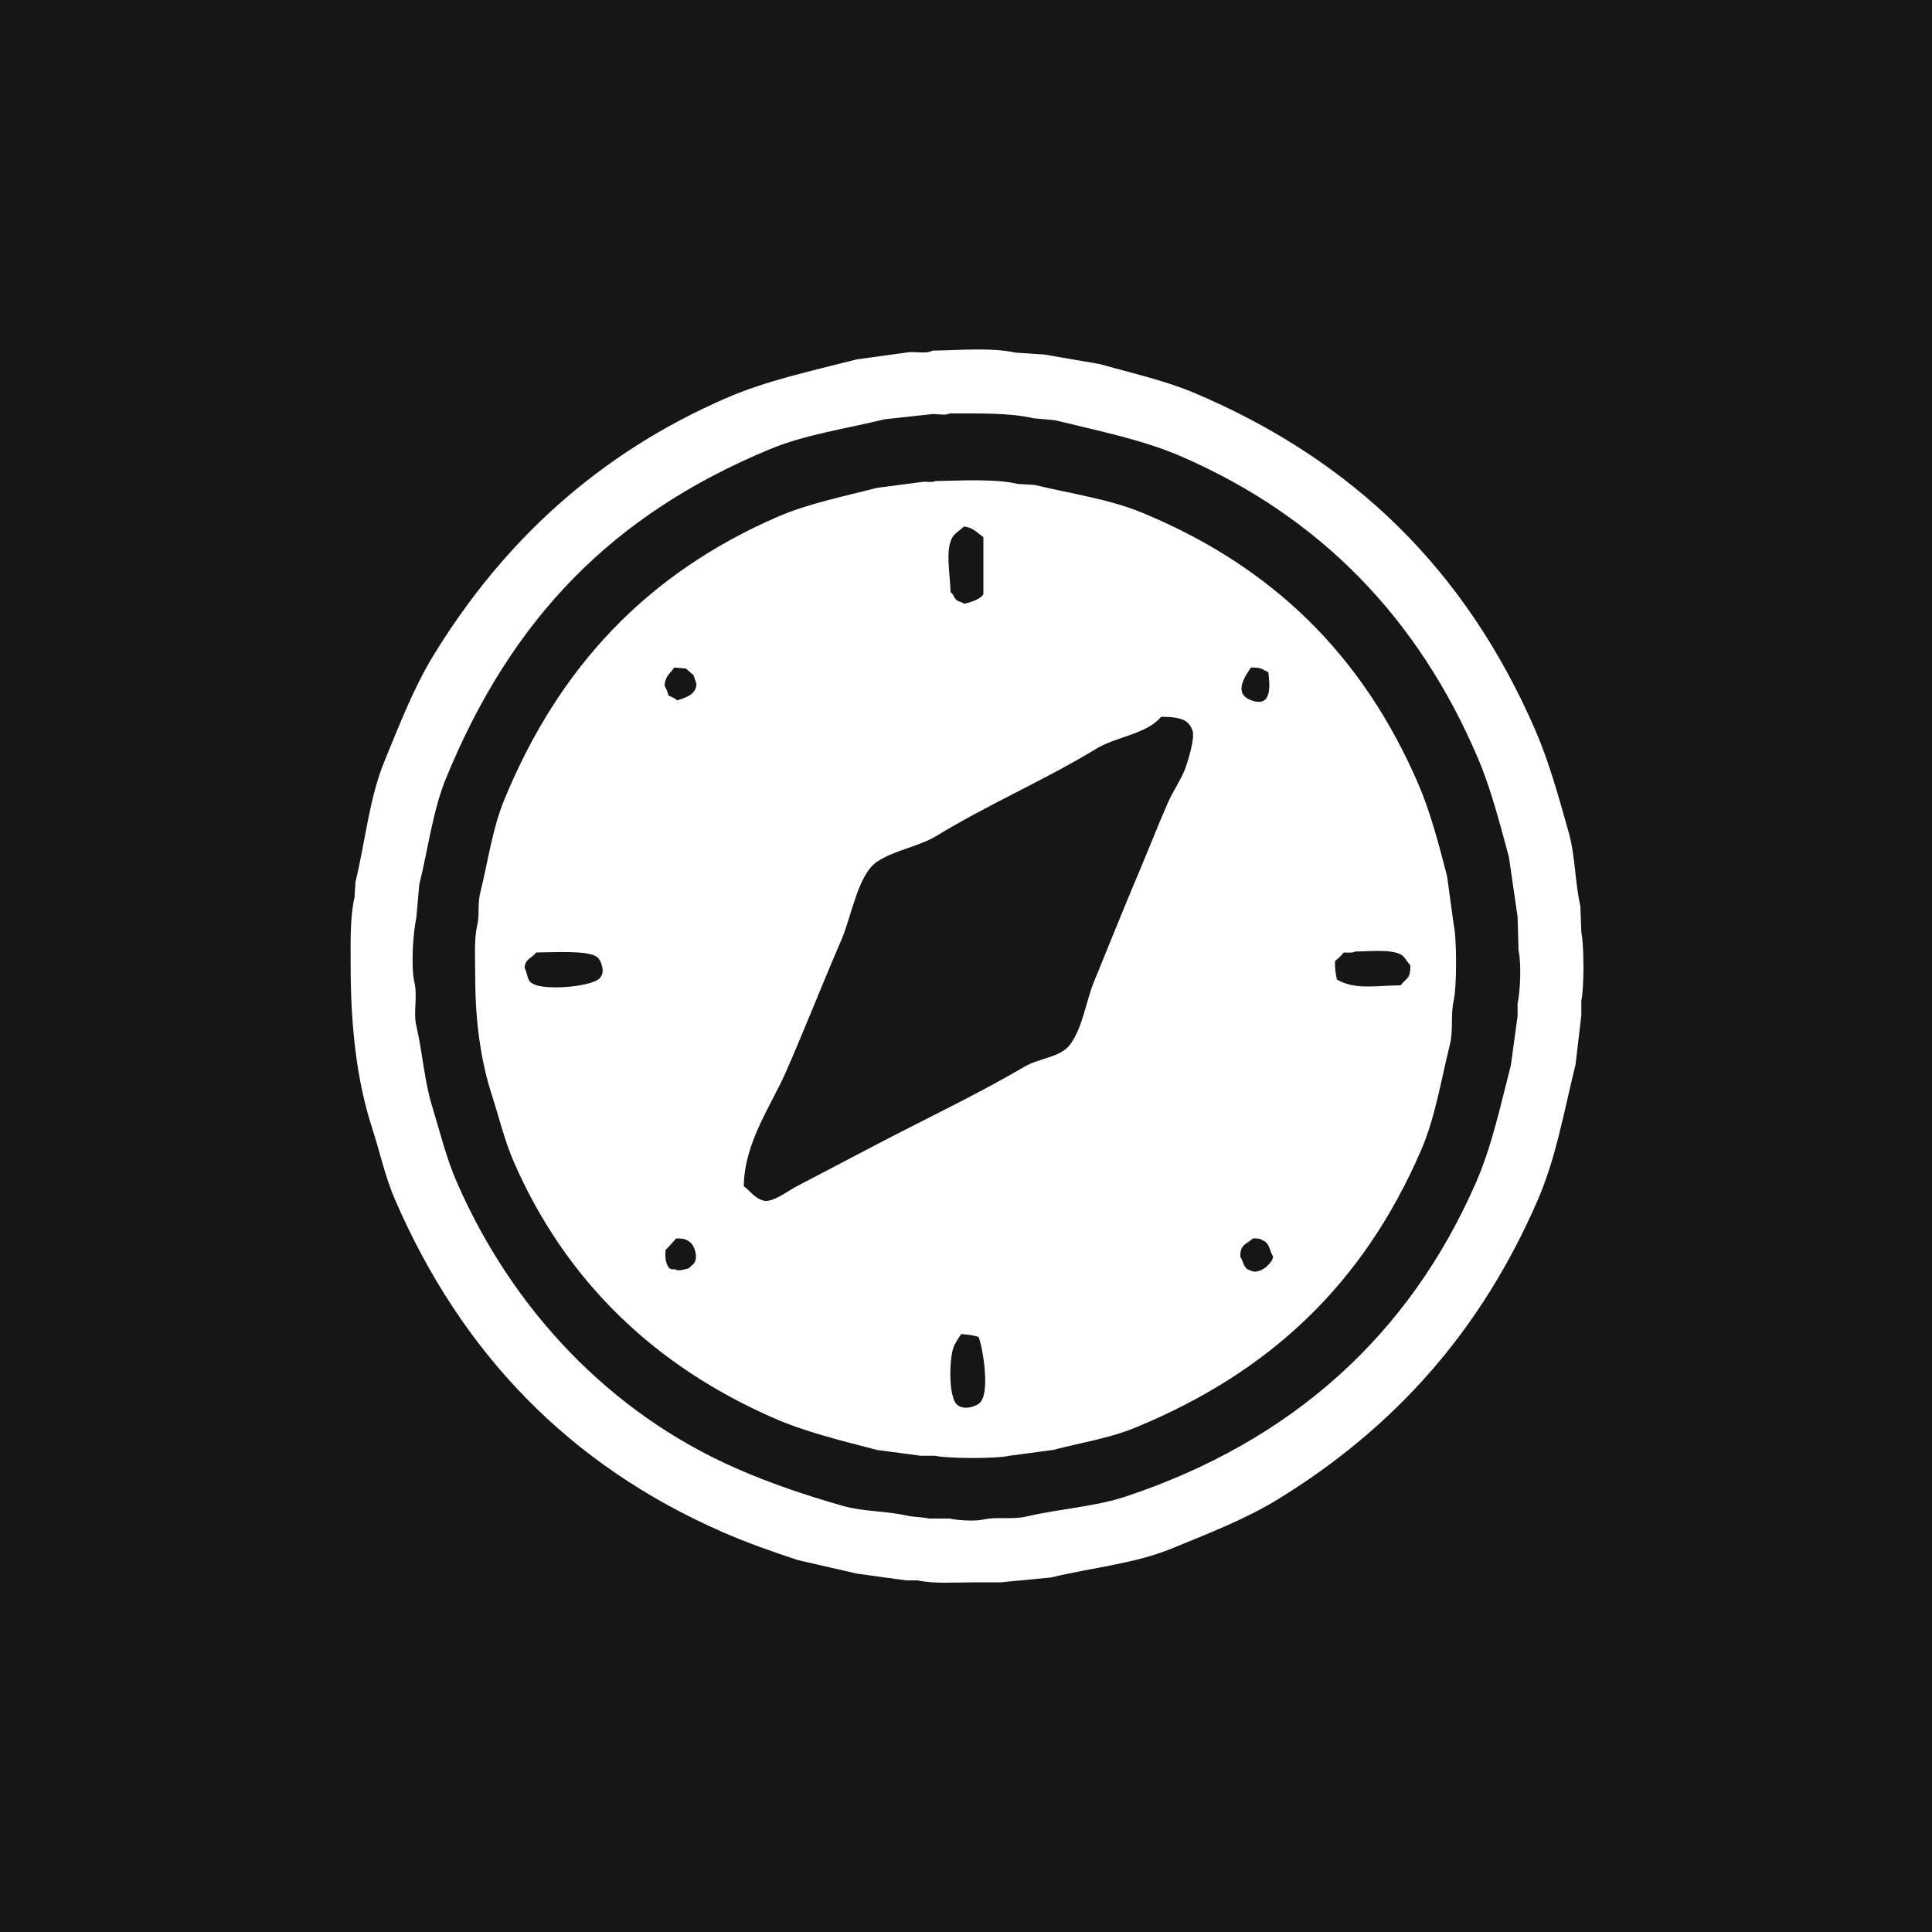 <svg width="1024" height="1024" viewBox="0 0 1024 1024" fill="none" xmlns="http://www.w3.org/2000/svg">
<rect width="1024" height="1024" fill="#161616"/>
<path fill-rule="evenodd" clip-rule="evenodd" d="M494.077 185.856C508.2 185.635 525.693 184.094 538.109 186.88L553.469 187.904L583.165 193.024C600.466 197.92 617.654 201.728 633.341 208.384C717.878 244.245 776.998 302.625 813.565 386.56C820.897 403.385 826.063 422.042 831.485 441.344C834.967 453.75 834.68 467.282 837.629 480.256C837.798 484.864 837.969 489.472 838.141 494.08C839.601 500.9 839.657 523.643 838.141 530.432V538.112L835.069 564.224C828.782 589.845 824.614 613.955 815.101 635.904C784.934 705.506 739.126 756.67 677.373 794.624C660.216 805.172 640.576 812.718 621.053 820.736C601.505 828.765 579.494 830.71 557.053 836.096C548.18 836.951 539.306 837.805 530.429 838.656H516.605C506.524 838.656 495.015 839.563 486.397 837.632H480.253C471.549 836.439 462.845 835.245 454.141 834.048C443.731 831.657 433.32 829.268 422.909 826.88C409.174 822.39 395.442 817.49 382.973 812.032C301.782 776.505 244.673 717.323 209.405 635.904C204.055 623.555 201.504 611.067 197.117 597.504C189.144 572.852 185.862 544.297 185.853 512C185.85 499.255 185.456 486.328 187.901 475.648C188.072 472.918 188.243 470.187 188.413 467.456C193.822 445.033 195.735 423.005 203.773 403.456C211.812 383.908 219.345 364.327 229.885 347.136C266.822 286.897 317.267 240.325 385.021 210.944C406.337 201.701 429.463 196.797 454.141 190.464L480.253 186.88C484.455 185.932 490.801 187.917 494.077 185.856ZM503.293 219.136C500.767 220.611 495.883 218.889 492.541 219.648L468.989 222.208C447.418 227.437 426.774 230.318 408.061 238.08C324.266 272.839 271.105 328.095 236.541 412.16C229.373 429.597 227.085 449.102 222.205 468.992C221.693 474.795 221.181 480.598 220.669 486.4C218.932 494.367 217.726 512.174 219.645 520.704C221.432 528.64 218.929 536.244 220.669 543.744C223.969 557.963 224.947 572.944 228.861 585.728C233.333 600.336 236.449 613.571 242.173 626.688C271.507 693.904 323.085 748.785 390.141 778.24C407.719 785.961 426.596 792.438 446.973 798.208C457.935 801.311 468.854 800.656 480.765 803.328C484.047 804.066 489.154 804.091 492.541 804.864H503.293C507.395 805.745 516.319 806.482 521.213 805.376C528.264 803.779 536.502 805.52 543.741 803.84C562.209 799.555 580.283 798.664 596.989 793.088C684.505 763.869 746.913 707.851 782.333 626.688C790.679 607.565 795.057 586.829 800.765 564.736C801.958 556.032 803.153 547.328 804.349 538.624V531.968C805.788 525.317 806.408 510.667 804.861 503.808C804.692 497.835 804.522 491.862 804.349 485.888C802.813 475.307 801.277 464.726 799.741 454.144C794.734 435.712 790.157 417.913 783.357 401.92C751.89 327.923 699.978 274.163 626.685 242.176C605.965 233.133 583.391 228.664 559.101 222.72L547.837 221.696C534.766 218.685 518.756 219.176 503.293 219.136ZM495.613 254.976C510.194 254.725 527.286 253.663 539.645 256.512L548.349 257.024C568.737 261.888 588.086 264.57 605.693 271.872C674.547 300.425 722.153 347.175 751.613 415.232C758.075 430.166 762.452 446.95 766.973 464.384C768.166 473.088 769.361 481.792 770.557 490.496C772.165 497.53 772.119 522.998 770.557 529.92C768.694 538.174 770.414 545.726 768.509 553.472C763.584 573.497 760.619 592.553 753.149 609.792C722.568 680.366 673.349 727.24 601.597 756.736C588.127 762.271 572.987 764.652 558.077 768.512L535.037 771.584C528.008 773.192 502.506 773.141 495.613 771.584H487.933L464.893 768.512C445.259 763.413 426.752 758.892 410.109 751.616C346.961 724.004 299.896 678.974 272.381 615.936C267.349 604.406 264.732 592.876 260.605 580.096C254.907 562.448 251.907 541.548 251.901 518.656C251.901 509.236 251.115 498.443 252.925 490.496C254.288 484.516 253.056 479.311 254.461 473.6C258.731 456.249 260.972 439.226 267.261 423.936C296.223 353.525 342.935 303.954 412.157 273.92C428.371 266.886 446.367 263.338 464.893 258.56L488.445 255.488C490.825 254.949 493.94 256.025 495.613 254.976ZM510.973 279.04C508.642 281.378 505.832 282.464 504.317 285.696C501.063 292.64 503.731 305.519 503.805 313.856C505.474 314.975 505.512 316.678 506.877 317.952C507.967 318.97 509.914 318.985 510.973 320C514.245 319.371 520.031 317.476 521.213 314.88V284.672C517.855 282.438 516.16 279.744 510.973 279.04ZM357.373 353.792C355.245 356.997 352.488 358.247 352.253 363.52C353.18 364.792 353.886 367.043 354.301 368.64C355.804 369.298 357.789 370.101 358.909 371.2C363.523 369.747 368.912 368.221 369.149 362.496L367.613 357.888L363.517 354.304L357.373 353.792ZM663.037 353.792C658.9 359.787 653.273 368.862 665.085 371.712C674.44 373.97 672.868 362.059 672.253 356.352C671.347 355.86 671.393 355.709 670.205 355.328C668.541 353.979 666.125 353.754 663.037 353.792ZM615.421 379.904C607.946 389.069 591.455 390.483 581.117 396.8C554.283 413.197 523.451 426.476 496.637 442.88C486.999 448.776 474.204 450.498 464.893 456.704C454.7 463.499 451.256 485.943 445.949 498.176C435.883 521.38 426.448 545.68 416.253 568.832C408.877 585.585 394.391 605.835 394.237 628.736C397.866 631.296 399.874 635.249 404.989 636.416C409.517 637.451 418.234 630.892 421.373 629.248C435.733 621.722 450.199 614.149 464.381 606.72C490.713 592.922 518.121 579.984 543.229 565.248C550.961 560.712 562.189 560.517 567.293 553.472C574.016 544.185 575.419 531.042 580.093 519.68C587.886 500.736 595.479 481.597 603.645 462.336C608.765 450.261 613.604 437.777 619.005 425.472C621.442 419.915 625.293 414.26 627.709 408.576C629.02 405.493 634.027 390.279 631.805 386.56C631.205 384.924 630.136 383.499 628.733 382.464C625.974 380.3 620.116 379.892 615.421 379.904ZM718.333 504.32C717.151 505.109 714.181 504.893 712.189 504.832C711.073 506.504 709.056 508.09 707.581 509.44C707.474 512.715 707.819 515.988 708.605 519.168C718.333 524.811 728.865 522.338 742.397 522.24C745.239 518.277 747.671 519.22 747.517 511.488C745.587 509.92 744.732 507.038 742.397 505.856C736.868 503.055 726.111 504.274 718.333 504.32ZM284.157 504.832C281.965 507.934 278.445 507.967 278.013 513.024C279.713 515.764 279.153 519.747 282.109 521.216C288.396 525.435 316.557 522.834 318.461 517.632C320.788 514.842 318.434 508.063 315.901 506.88C310.899 503.638 292.475 504.799 284.157 504.832ZM358.397 656.384C356.575 658.345 354.695 660.66 352.765 662.528C352.458 666.256 352.663 669.717 354.813 672.256C355.539 672.748 356.489 672.758 357.885 672.768C359.861 674.089 362.896 672.61 365.053 672.256C365.815 671.212 367.589 670.198 368.125 669.184C370.147 665.36 367.589 659.088 365.053 657.92C363.486 656.651 361.278 656.369 358.397 656.384ZM664.061 656.384C660.82 659.574 657.262 659.216 657.405 666.112C659.141 668.713 659.049 672.405 662.525 673.28C667.077 676.127 674.245 669.886 674.813 666.112C672.791 662.907 673.042 658.76 669.181 657.408C667.963 656.43 666.37 656.354 664.061 656.384ZM509.437 707.072C508.082 709.151 506.233 711.757 505.341 714.24C503.01 720.733 502.606 742.237 507.901 744.96C511.434 747.613 518.858 745.216 520.189 742.4C524.444 736.072 520.86 713.913 518.653 708.608C516.226 707.723 512.499 707.282 509.437 707.072Z" fill="white"/>
</svg>
